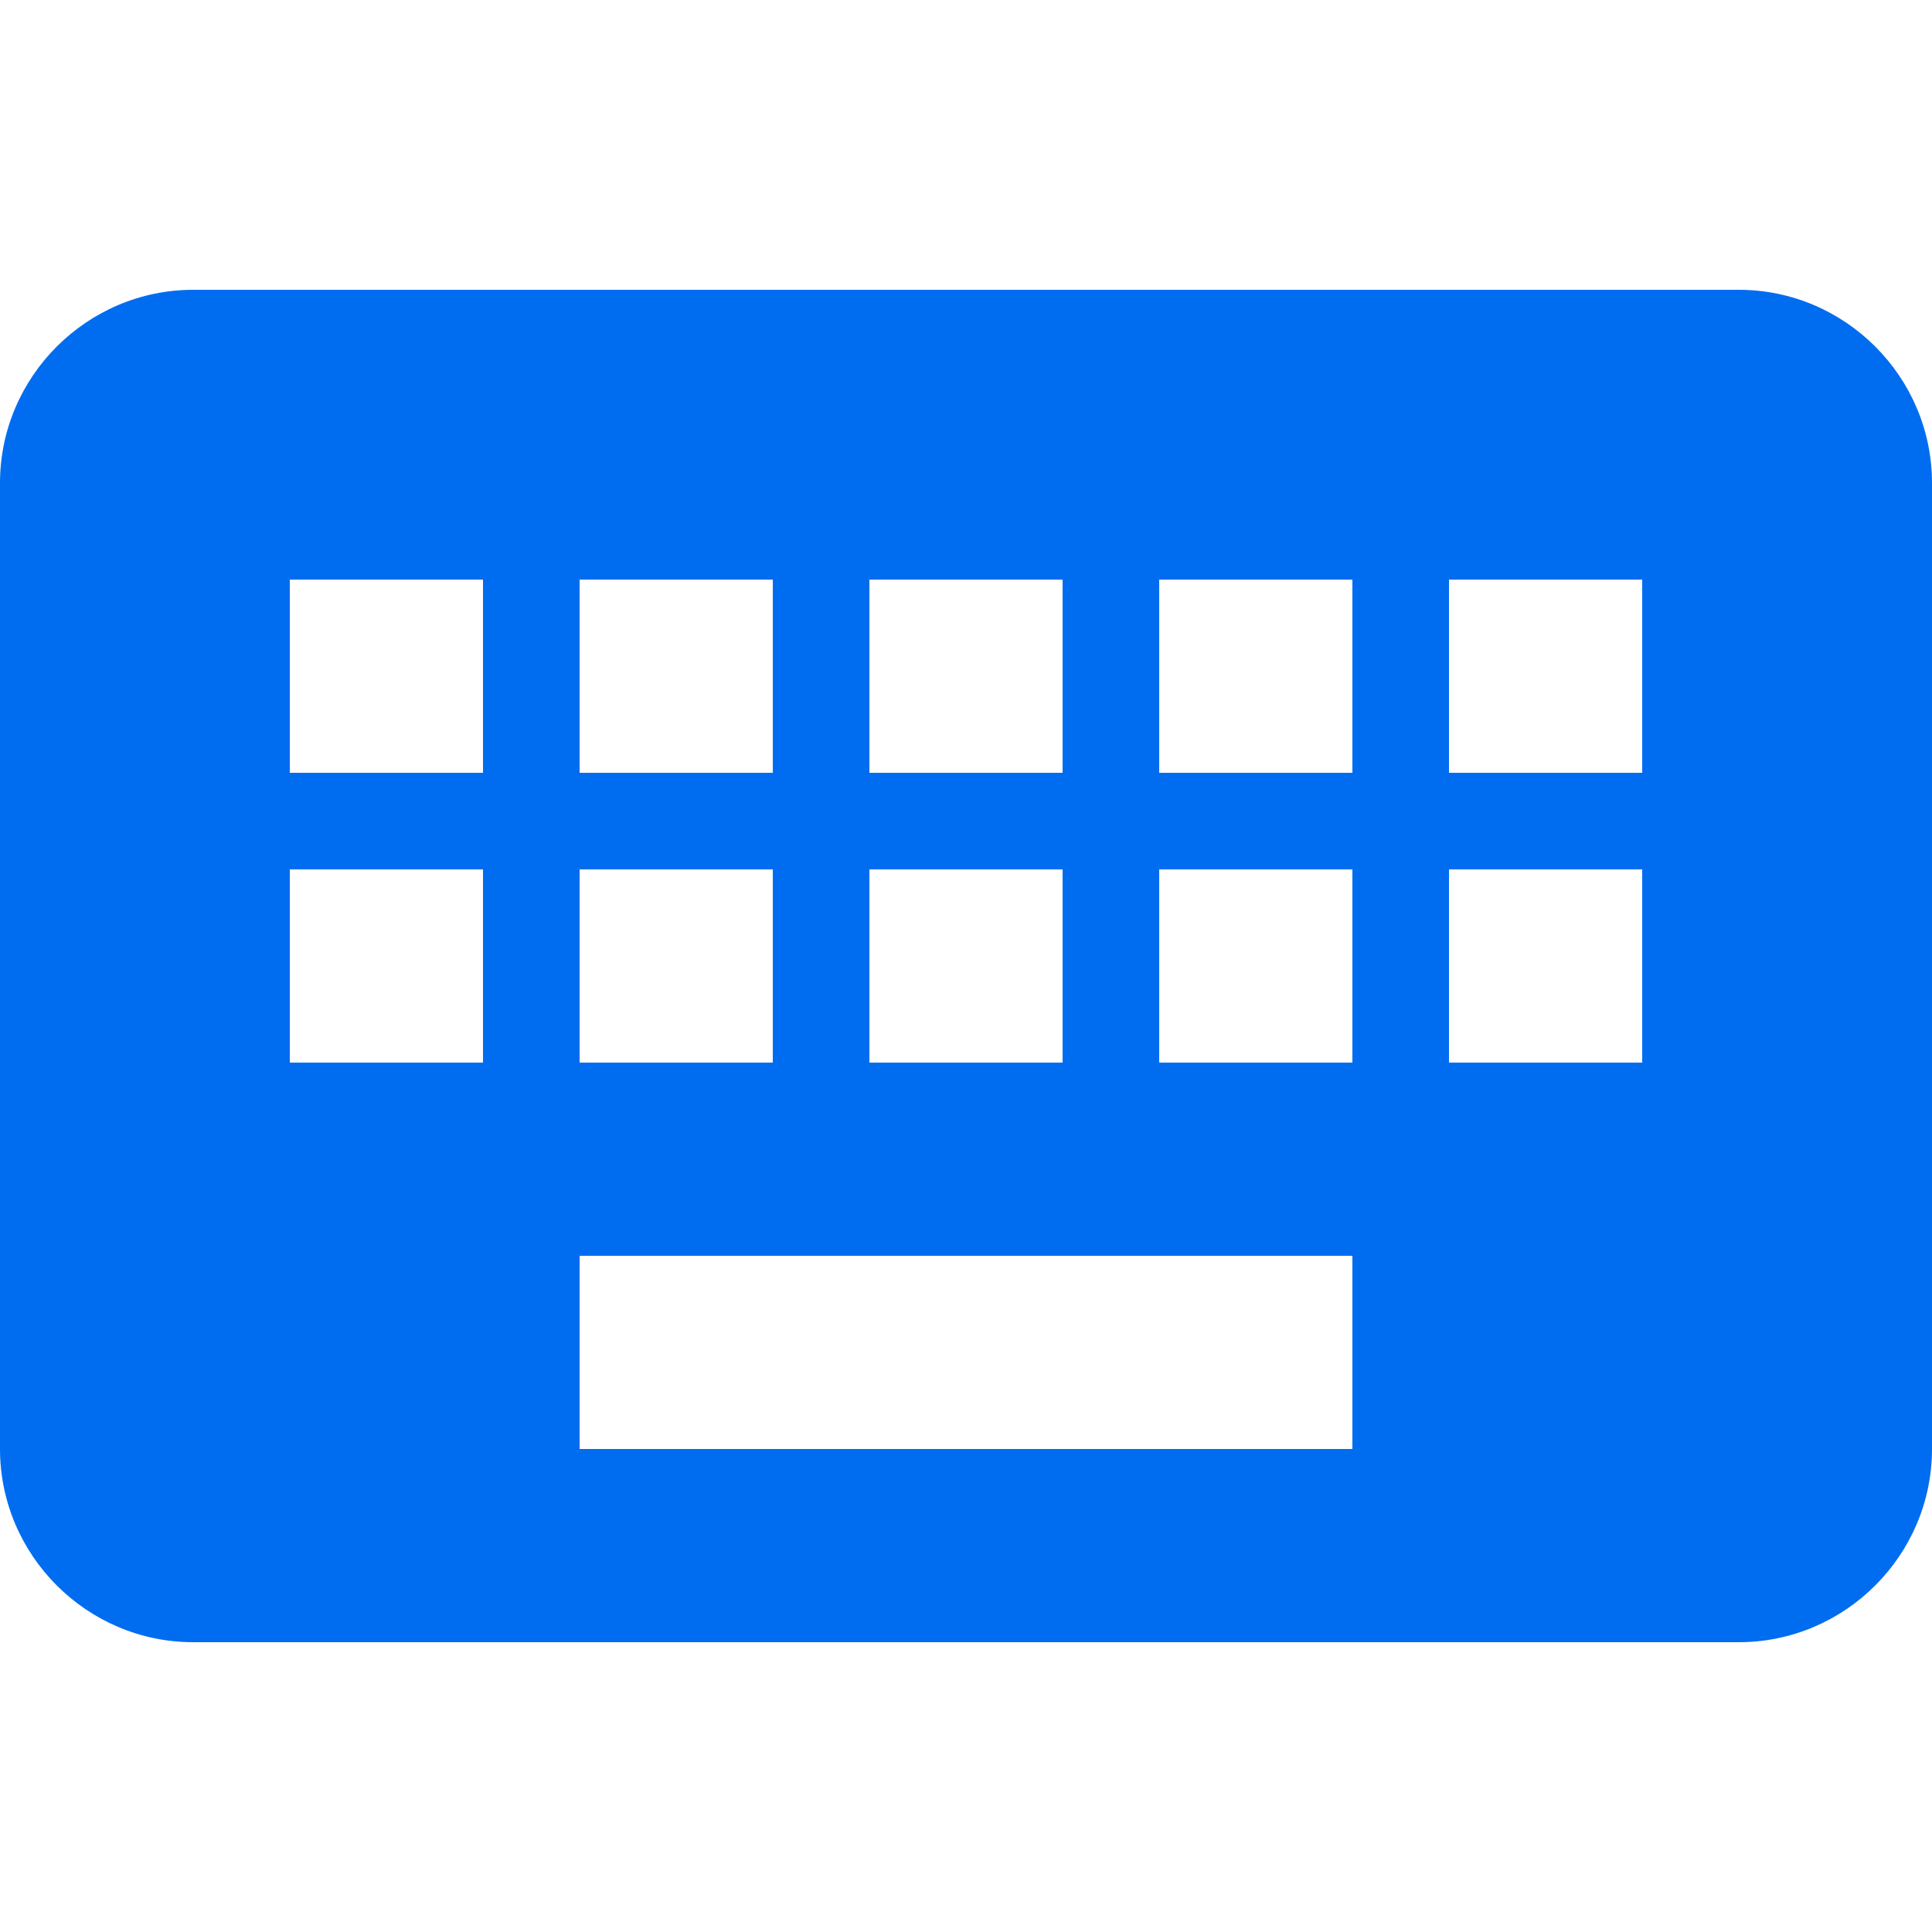 <?xml version="1.0" encoding="iso-8859-1"?>
<!-- Generator: Adobe Illustrator 16.0.0, SVG Export Plug-In . SVG Version: 6.00 Build 0)  -->
<!DOCTYPE svg PUBLIC "-//W3C//DTD SVG 1.1//EN" "http://www.w3.org/Graphics/SVG/1.1/DTD/svg11.dtd">
<svg xmlns="http://www.w3.org/2000/svg" xmlns:xlink="http://www.w3.org/1999/xlink" version="1.1" id="Capa_1" x="0px" y="0px" width="512px" height="512px" viewBox="0 0 510 510" style="enable-background:new 0 0 510 510;" xml:space="preserve">
<g>
	<g id="keyboard">
		<path d="M459,76.5H51c-28.05,0-51,22.95-51,51v255c0,28.05,22.95,51,51,51h408c28.05,0,51-22.95,51-51v-255    C510,99.45,487.05,76.5,459,76.5z M229.5,153h51v51h-51V153z M229.5,229.5h51v51h-51V229.5z M153,153h51v51h-51V153z M153,229.5    h51v51h-51V229.5z M127.5,280.5h-51v-51h51V280.5z M127.5,204h-51v-51h51V204z M357,382.5H153v-51h204V382.5z M357,280.5h-51v-51    h51V280.5z M357,204h-51v-51h51V204z M433.5,280.5h-51v-51h51V280.5z M433.5,204h-51v-51h51V204z" fill="#006DF0"/>
	</g>
</g>
<g>
</g>
<g>
</g>
<g>
</g>
<g>
</g>
<g>
</g>
<g>
</g>
<g>
</g>
<g>
</g>
<g>
</g>
<g>
</g>
<g>
</g>
<g>
</g>
<g>
</g>
<g>
</g>
<g>
</g>
</svg>
